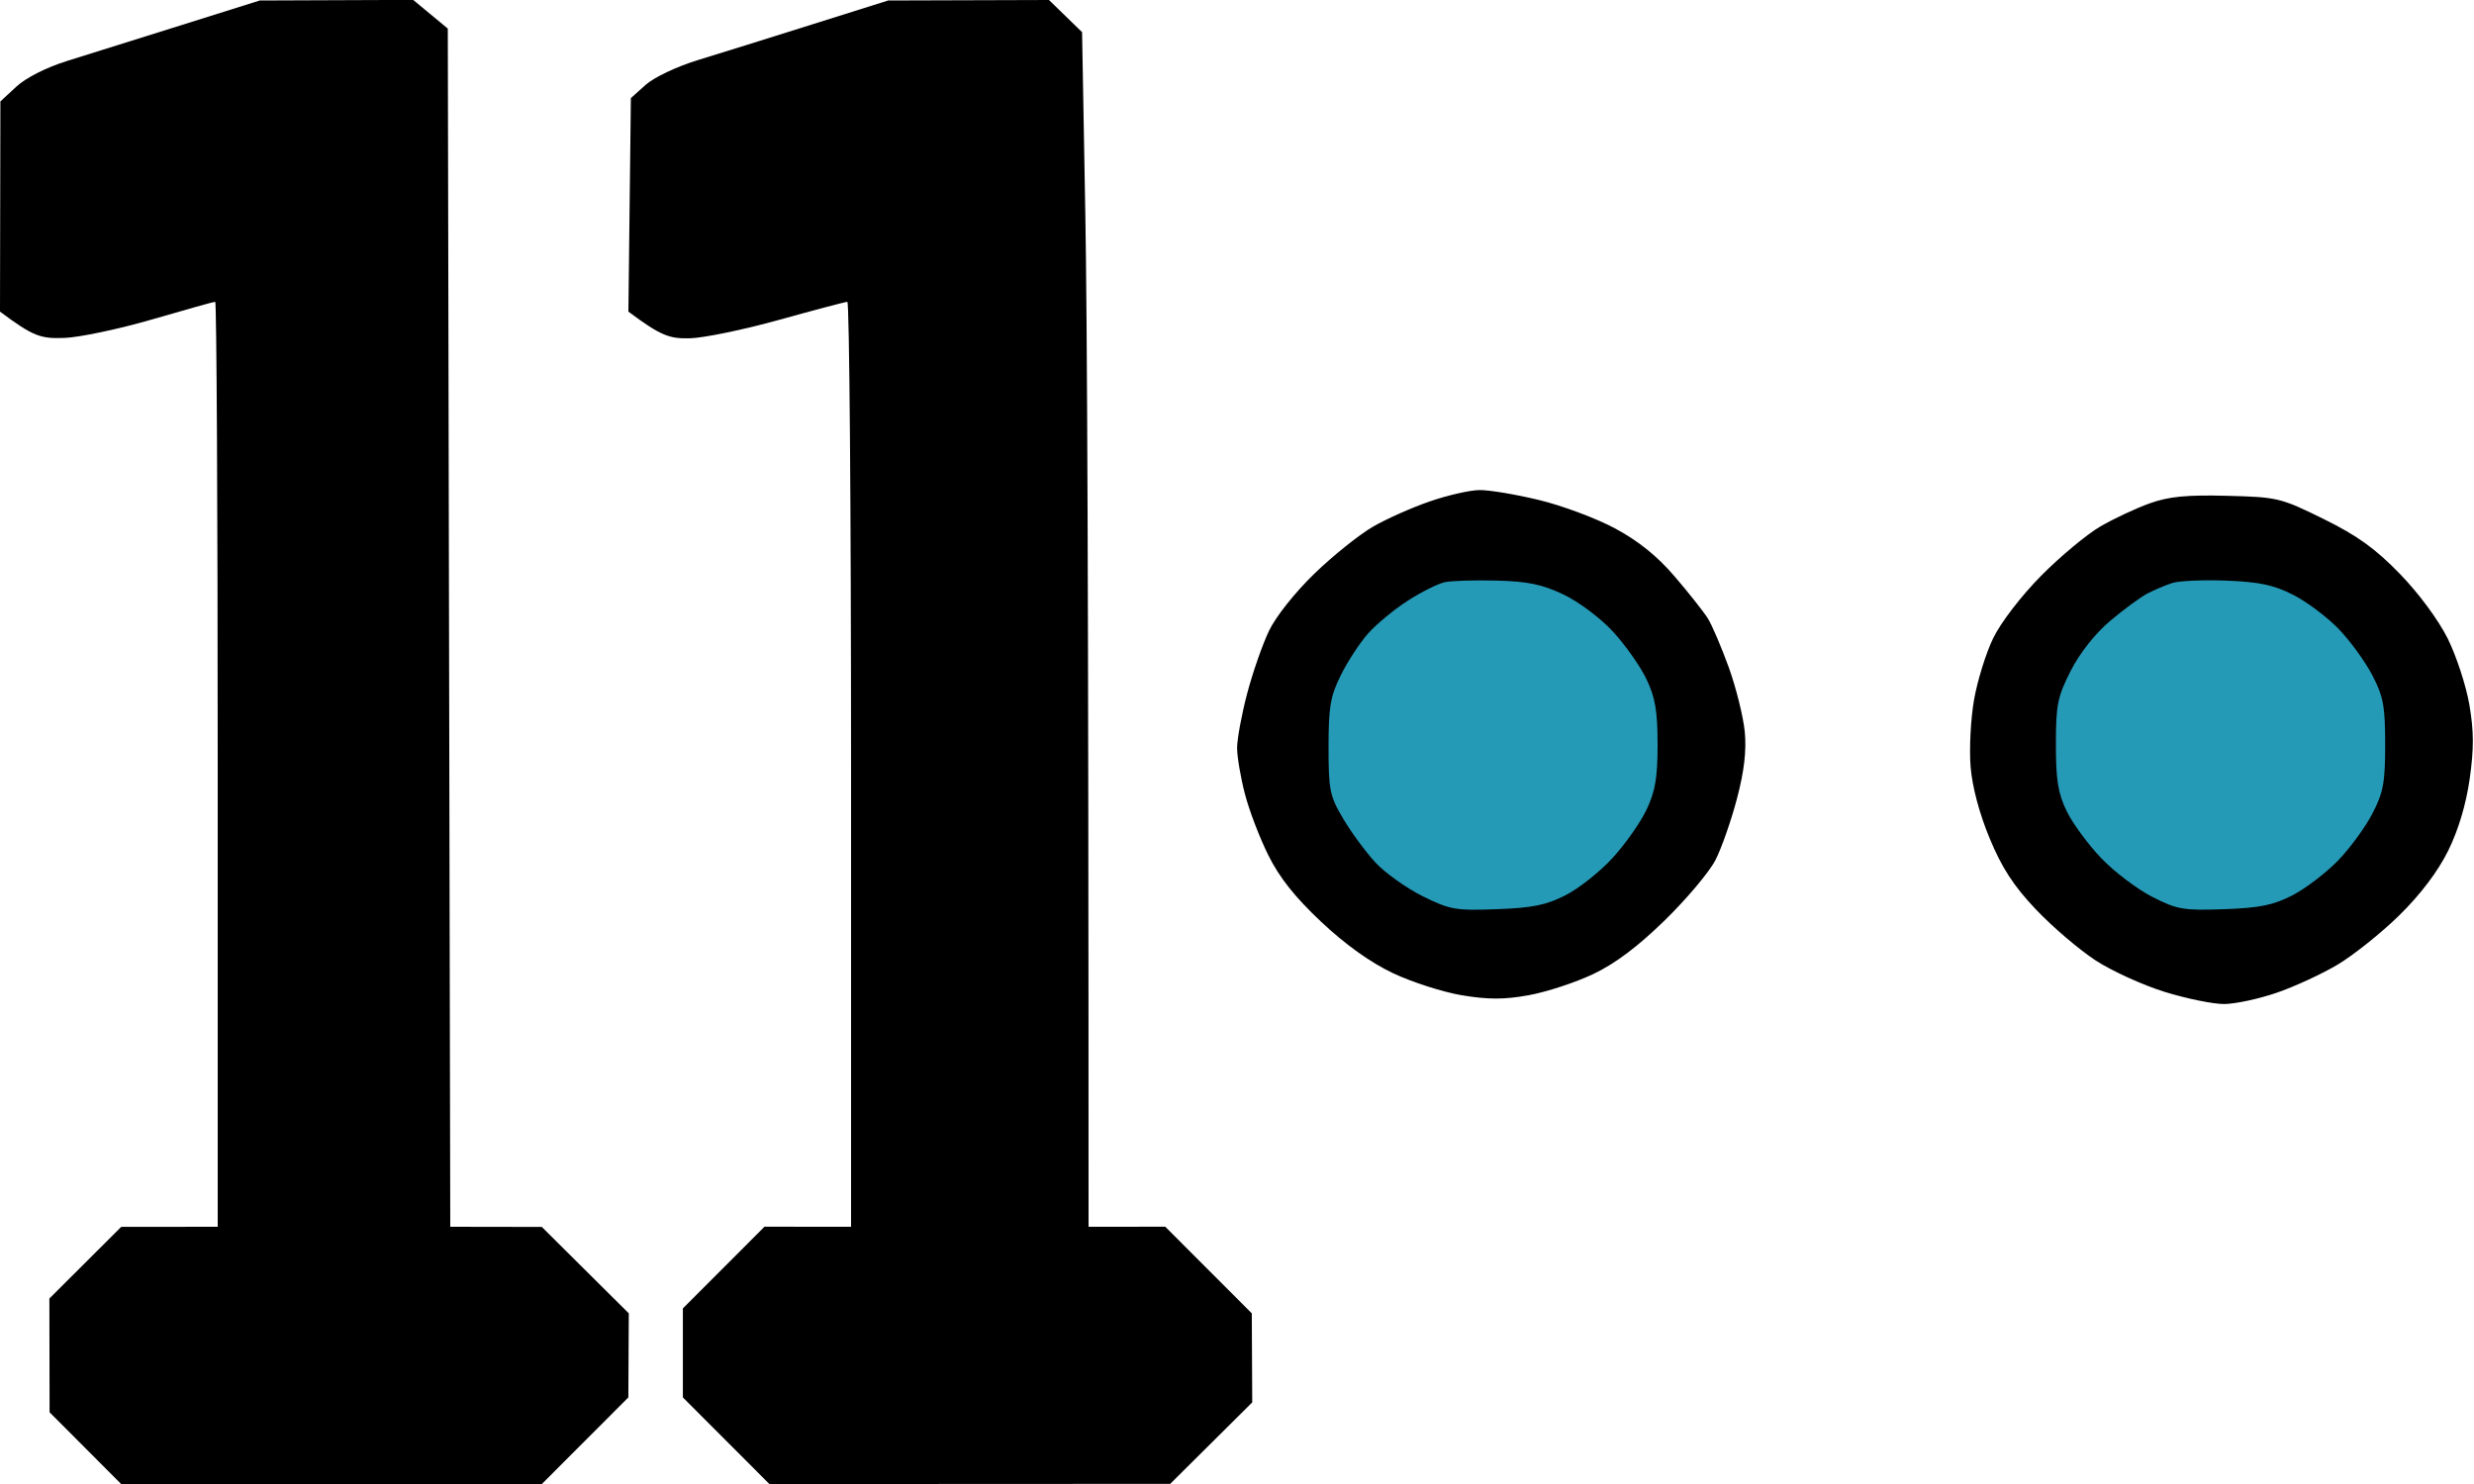<svg xmlns="http://www.w3.org/2000/svg" viewBox="0 0 500 300" width="500" height="300">
	<style>
		tspan { white-space:pre }
		.shp0 { fill: #000000 } 
		.shp1 { fill: #259ab7 } 
	</style>
	<path id="Path 0" class="shp0" d="M289 101.35C285.43 102.57 280.25 104.87 277.5 106.46C274.75 108.05 269.43 112.3 265.69 115.92C261.76 119.71 257.86 124.62 256.48 127.5C255.16 130.25 253.16 135.99 252.04 140.25C250.92 144.51 250.01 149.46 250.02 151.25C250.03 153.04 250.74 157.2 251.6 160.5C252.45 163.8 254.58 169.38 256.33 172.89C258.56 177.4 261.72 181.37 267 186.34C271.89 190.94 276.93 194.55 281.5 196.72C285.35 198.55 291.65 200.57 295.5 201.21C300.83 202.09 304.05 202.08 309 201.18C312.57 200.53 318.43 198.61 322 196.91C326.46 194.79 331.01 191.37 336.5 186C340.9 181.7 345.5 176.23 346.71 173.84C347.93 171.45 349.87 165.9 351.03 161.5C352.5 155.95 352.98 151.82 352.63 148C352.34 144.97 350.9 139.13 349.42 135C347.93 130.88 346.01 126.38 345.15 125C344.28 123.63 341.25 119.8 338.42 116.5C334.9 112.39 331.1 109.34 326.39 106.81C322.6 104.78 315.68 102.19 311 101.07C306.32 99.94 300.93 99.04 299 99.07C297.07 99.09 292.57 100.12 289 101.35ZM434.5 101.74C431.75 102.72 427.25 104.82 424.5 106.42C421.75 108.01 416.35 112.51 412.5 116.41C408.48 120.48 404.36 125.85 402.83 129C401.36 132.03 399.62 137.65 398.95 141.5C398.28 145.35 397.97 151.43 398.26 155C398.6 159.09 400.03 164.46 402.12 169.5C404.61 175.49 406.96 179.1 411.47 183.86C414.79 187.36 420.2 191.98 423.5 194.14C426.8 196.29 433.1 199.16 437.5 200.52C441.9 201.88 447.3 202.98 449.5 202.97C451.7 202.96 456.44 201.95 460.03 200.72C463.63 199.5 469.21 196.93 472.45 195C475.68 193.07 481.3 188.57 484.94 185C489.2 180.81 492.69 176.19 494.77 172C496.84 167.8 498.38 162.66 499.12 157.5C499.99 151.4 499.98 147.84 499.07 142.5C498.41 138.65 496.44 132.61 494.69 129.09C492.81 125.32 488.82 119.92 485 115.99C480.03 110.87 476.41 108.27 469.57 104.9C460.93 100.64 460.31 100.49 450.07 100.23C441.94 100.02 438.35 100.37 434.5 101.74Z" />
	<path id="Path 0" class="shp1" d="M292 117.69C290.63 117.99 287.25 119.67 284.5 121.44C281.75 123.21 278.14 126.2 276.48 128.08C274.81 129.96 272.34 133.75 270.98 136.5C268.87 140.76 268.5 142.9 268.5 151C268.5 159.73 268.74 160.91 271.46 165.5C273.08 168.25 276.01 172.23 277.96 174.34C279.91 176.45 284.2 179.52 287.5 181.16C293.04 183.91 294.18 184.11 302.5 183.8C309.68 183.54 312.49 182.97 316.38 180.99C319.07 179.62 323.34 176.24 325.88 173.47C328.42 170.71 331.51 166.32 332.75 163.72C334.54 159.97 335 157.25 335 150.5C335 143.75 334.54 141.03 332.75 137.29C331.51 134.7 328.48 130.39 326 127.7C323.48 124.96 319.08 121.66 316 120.19C311.69 118.14 308.77 117.53 302.5 117.37C298.1 117.25 293.38 117.4 292 117.69ZM439 117.86C437.63 118.31 435.38 119.26 434 119.98C432.63 120.69 429.25 123.17 426.5 125.49C423.42 128.09 420.35 131.98 418.5 135.6C415.83 140.86 415.5 142.48 415.5 150.5C415.5 157.72 415.93 160.39 417.69 164C418.89 166.47 422.04 170.75 424.69 173.51C427.33 176.27 431.98 179.78 435 181.32C440.02 183.87 441.28 184.09 449.5 183.8C456.72 183.54 459.45 182.98 463.32 180.99C465.96 179.62 470.09 176.47 472.49 174C474.89 171.53 478.02 167.25 479.45 164.5C481.68 160.2 482.05 158.24 482.05 150.5C482.05 142.75 481.68 140.8 479.45 136.5C478.01 133.75 474.97 129.55 472.67 127.17C470.38 124.78 466.25 121.68 463.5 120.27C459.56 118.26 456.7 117.65 450 117.38C445.32 117.2 440.38 117.41 439 117.86Z" />
	<path id="Path 0" class="shp0" d="M164 4.98C155.47 7.67 145.13 10.9 141 12.16C136.81 13.44 132.17 15.64 130.5 17.14L127.5 19.83L127 63C133.64 67.96 135.34 68.48 139.43 68.39C142.22 68.32 150.35 66.64 157.5 64.65C164.65 62.66 170.84 61.02 171.25 61.02C171.66 61.01 172 103.07 172 154.5L172 248L154.5 247.99L138.01 264.5L138.01 282.5L155.5 300.01L236.5 299.97L253.08 283.5L252.99 265.5L235.5 247.99L220 248C220 118.19 219.7 63.85 219.35 43.5L218.69 6.5L212 0L179.5 0.1L164 4.98Z" />
	<path id="Path 0" class="shp0" d="M36.5 5.13C27.7 7.89 17.36 11.13 13.53 12.33C9.39 13.62 5.24 15.72 3.32 17.5L0.08 20.5L0 63C6.77 68.06 8.24 68.47 12.93 68.32C15.99 68.22 24.01 66.53 30.75 64.57C37.49 62.61 43.23 61 43.5 61C43.77 61 44 103.07 44 154.5L44 248L24.5 248.02L9.98 262.5L10.02 285.5L24.5 300.02L109.5 300.01L126.99 282.5L127.08 265.5L109.5 248.03L91 248L90.5 5.78L83.5 -0.02L52.5 0.1L36.5 5.13Z" />
</svg>